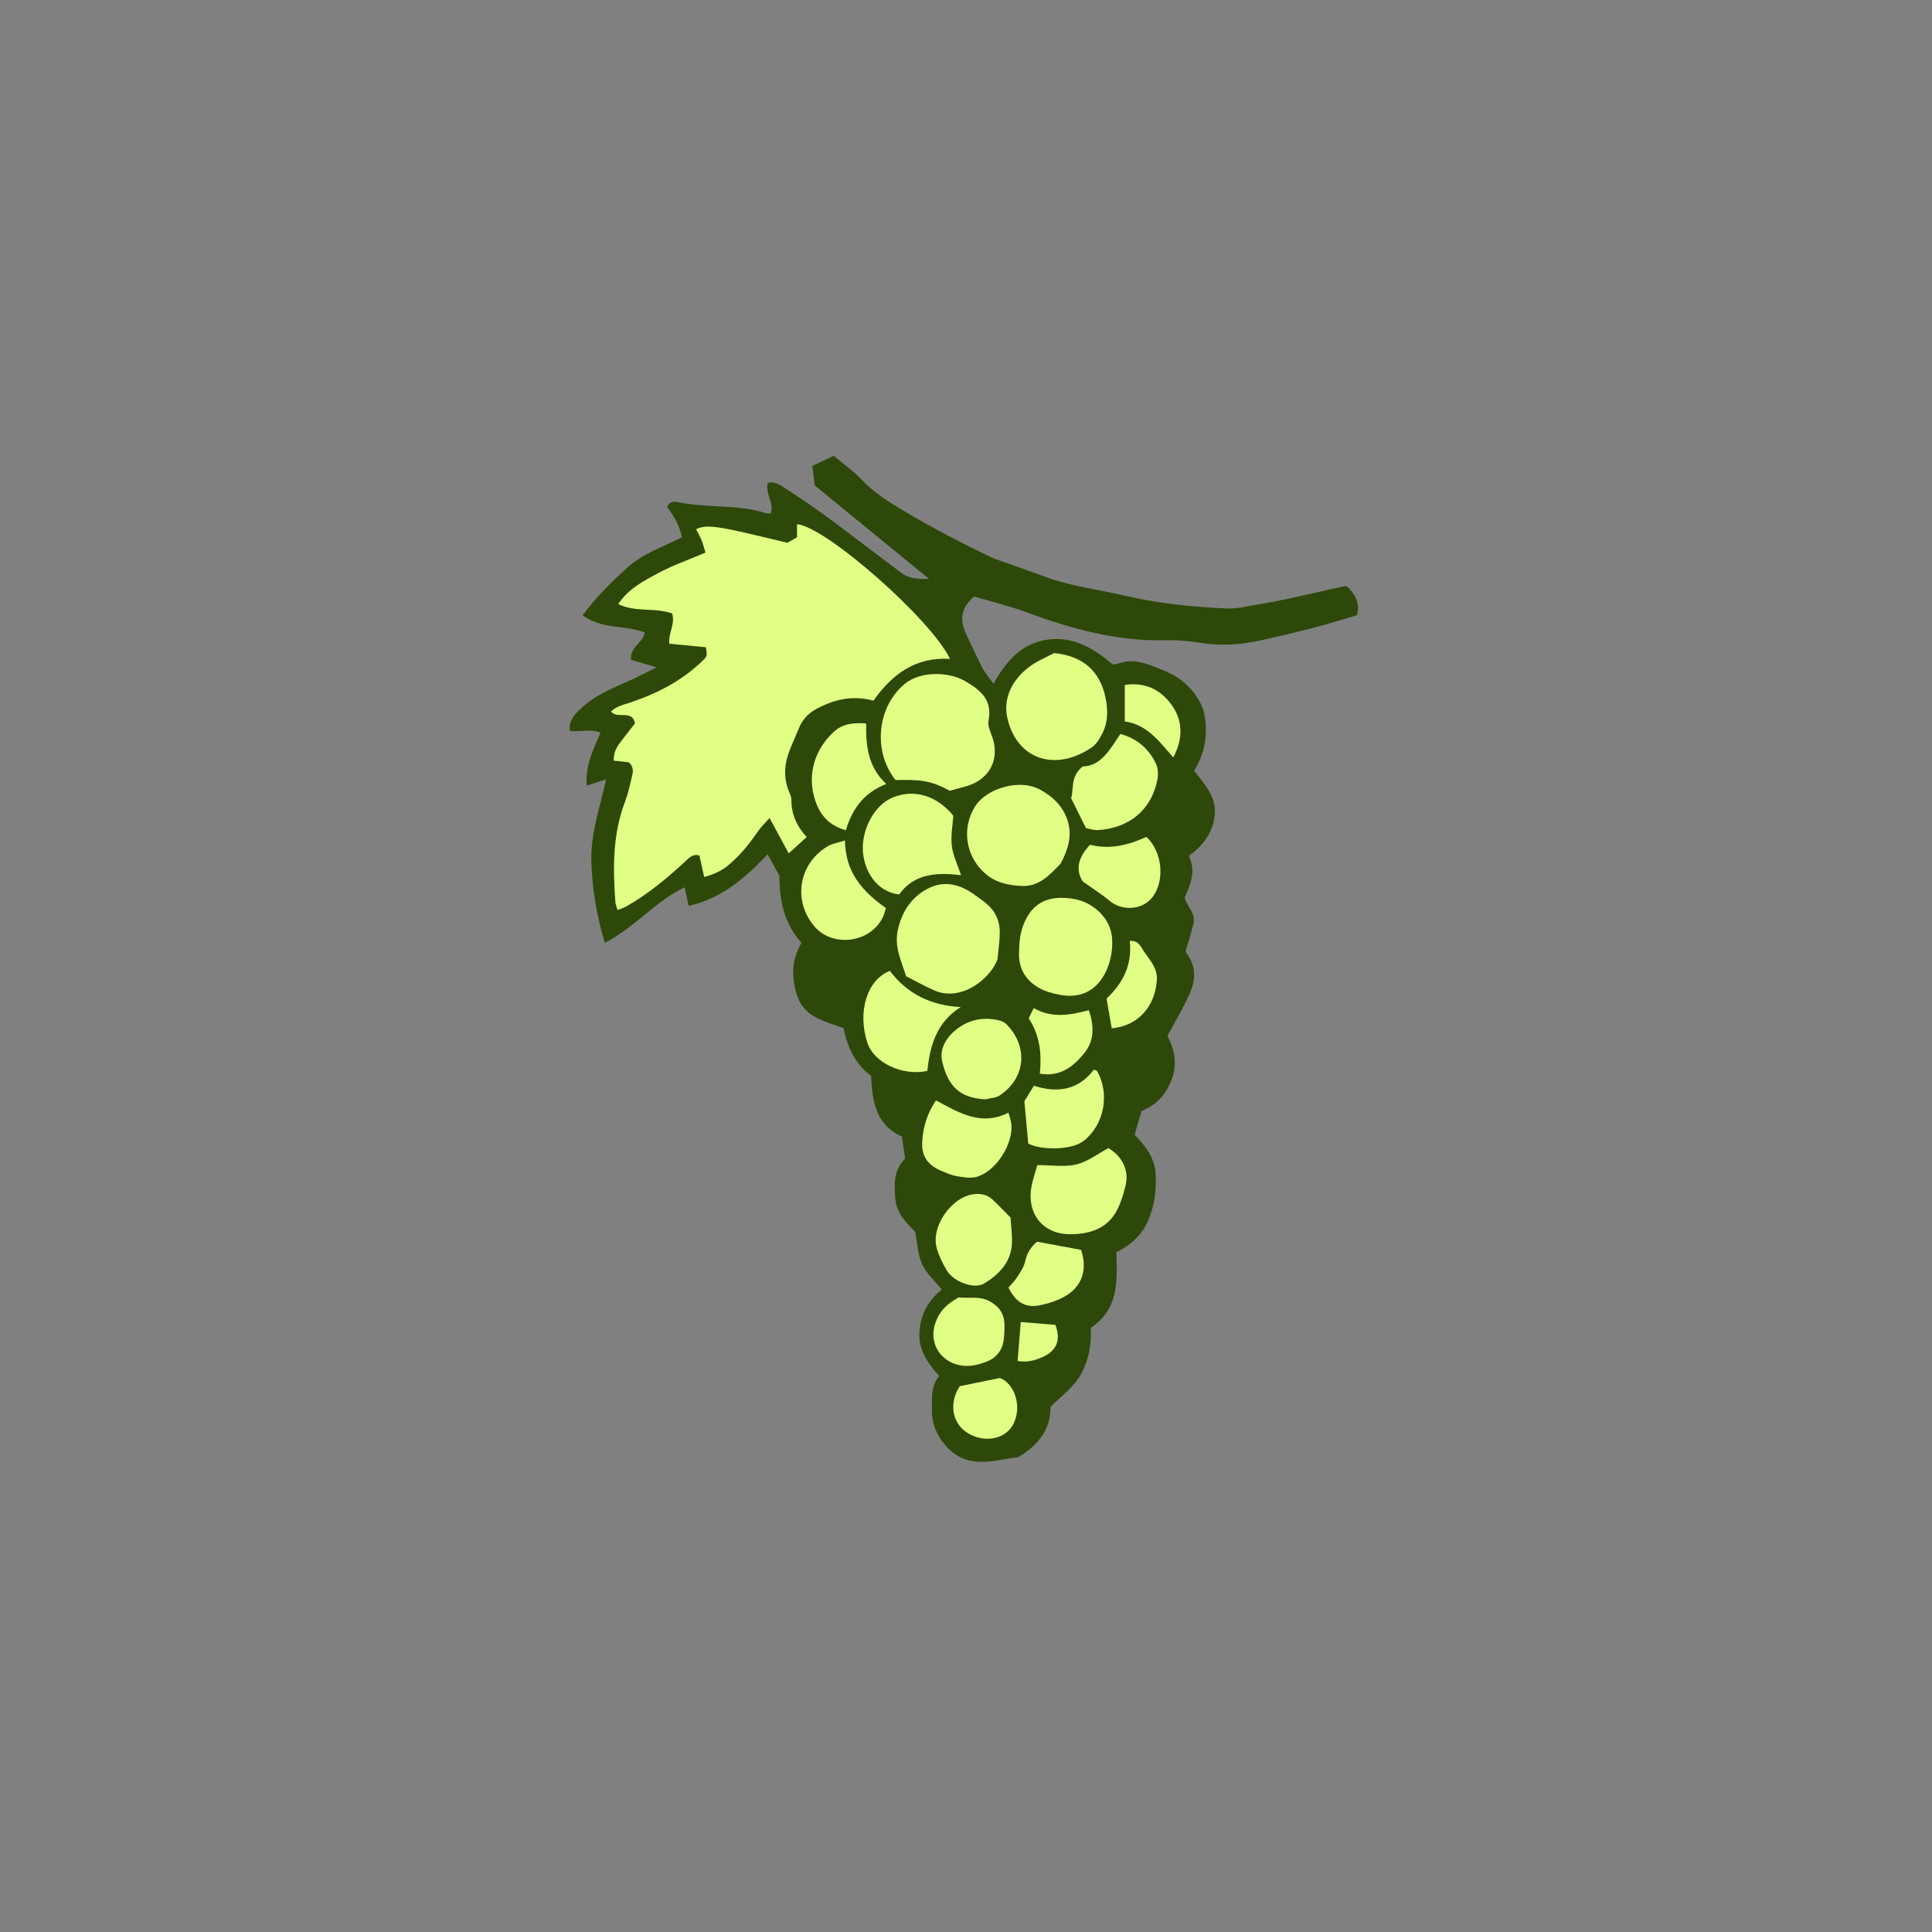 <svg version="1.1" id="svg" xmlns="http://www.w3.org/2000/svg" xmlns:xlink="http://www.w3.org/1999/xlink" x="0px" y="0px"
	 width="200px" height="200px" viewBox="0 0 200 200" enable-background="new 0 0 200 200" xml:space="preserve">
<rect x="0" y="0" width="200" height="200" fill="#808080" stroke="none"/>
<path class="stroke" fill="#2d4809"  d="M139.401,60.666c-0.228,0.038-0.426,0.06-0.619,0.103c-1.854,0.413-3.706,0.842-5.563,1.242
	c-0.983,0.212-1.974,0.4-2.967,0.56c-1.078,0.174-2.172,0.467-3.245,0.419c-3.558-0.161-7.102-0.512-10.582-1.329
	c-2.713-0.639-5.501-0.954-8.139-1.919c-1.746-0.639-3.502-1.249-5.252-1.873c-0.114-0.041-0.227-0.089-0.336-0.142
	c-3.102-1.475-6.145-3.06-9.098-4.816c-1.564-0.932-3.093-1.885-4.374-3.226c-0.907-0.95-1.998-1.724-2.922-2.506
	c-0.794,0.379-1.468,0.701-2.208,1.056c0.075,0.626,0.146,1.217,0.24,2.011c3.819,3.123,7.732,6.322,11.838,9.68
	c-1.18,0.029-2.077-0.036-2.819-0.588c-2.599-1.931-5.155-3.92-7.761-5.841c-1.432-1.056-2.916-2.041-4.408-3.009
	c-0.482-0.313-1.012-0.668-1.696-0.51c-0.329,1.111,0.697,2.088,0.295,3.184c-0.22-0.02-0.389-0.005-0.54-0.053
	c-2.898-0.917-5.96-0.509-8.901-1.092c-0.447-0.089-0.984-0.201-1.287,0.449c0.675,0.927,1.304,1.901,1.529,3.16
	c-1.958,0.993-4.071,1.688-5.706,3.183c-1.606,1.468-3.161,2.991-4.563,4.879c1.957,1.488,4.393,0.992,6.436,1.782
	c-0.187,1.104-1.594,1.503-1.415,2.839c0.782,0.228,1.575,0.458,2.647,0.77c-0.99,0.489-1.759,0.899-2.552,1.256
	c-1.915,0.863-3.887,1.626-5.43,3.125c-0.595,0.579-1.129,1.214-1.019,2.195c1.079,0.164,2.136-0.243,3.186,0.195
	c-0.771,1.77-1.615,3.432-1.423,5.467c0.709-0.227,1.319-0.422,2.005-0.642c-0.65,2.923-1.616,5.632-1.535,8.483
	c0.081,2.85,0.555,5.662,1.394,8.436c3.095-1.556,5.188-4.292,8.254-5.734c0.153,0.674,0.292,1.285,0.434,1.91
	c3.442-0.761,5.865-2.919,8.167-5.329c0.455,0.827,0.823,1.496,1.223,2.225c-0.012,2.503,0.465,4.917,2.277,6.945
	c-1.063,1.787-1.068,3.723-0.388,5.605c0.768,2.125,2.881,2.524,4.744,3.217c0.416,2.071,1.327,3.832,2.852,4.942
	c0.122,2.769,0.552,5.097,3.198,6.287c0.111,0.786,0.219,1.54,0.323,2.274c-1.195,1.199-1.141,2.625-1.016,4.117
	c0.135,1.617,1.213,2.589,2.045,3.44c0.262,1.292,0.299,2.438,0.744,3.393c0.439,0.944,1.291,1.697,2.025,2.612
	c-1.417,1.138-2.174,2.559-2.308,4.312c-0.143,1.862,0.783,3.241,2.041,4.624c-0.941,1.164-0.725,2.492-0.744,3.778
	c-0.029,1.943,1.609,4.432,3.787,4.961c1.771,0.428,3.438-0.142,5.148-0.328c1.966-1.204,3.361-2.771,3.325-5.217
	c1.167-1.138,2.497-2.067,3.265-3.562c0.765-1.488,0.994-3.054,0.903-4.604c2.916-1.948,2.75-4.808,2.652-7.829
	c1.365-0.671,2.58-1.669,3.276-3.237c0.677-1.526,0.855-3.089,0.802-4.733c-0.056-1.757-1.027-3.012-2.187-4.188
	c0.256-0.877,0.49-1.682,0.719-2.47c1.652-0.638,2.618-1.858,3.17-3.395c0.571-1.586,0.166-3.106-0.487-4.364
	c0.813-1.529,1.619-2.884,2.267-4.31c0.627-1.381,0.744-2.814-0.221-4.154c-0.113-0.157-0.167-0.357-0.163-0.349
	c0.311-1.068,0.616-1.945,0.814-2.846c0.232-1.052-0.687-1.766-0.916-2.663c0.627-1.412,1.193-2.797,0.429-4.31
	c1.478-1.095,2.488-2.401,2.681-4.231c0.205-1.944-1.09-3.201-2.12-4.59c0.812-1.364,1.242-2.804,1.209-4.32
	c-0.018-0.866-0.137-1.812-0.512-2.573c-0.829-1.684-2.201-2.856-3.982-3.549c-1.474-0.573-2.911-1.26-4.55-0.667
	c-0.185,0.067-0.395,0.064-0.609,0.096c-1.939-1.64-4.028-2.926-6.699-2.569c-2.689,0.359-4.291,2.19-5.643,4.572
	c-0.442-0.621-0.844-1.072-1.115-1.592c-0.597-1.146-1.13-2.326-1.684-3.494c-0.762-1.606-0.527-2.838,0.804-3.943
	c1.734,0.513,3.55,0.944,5.288,1.585c4.664,1.718,9.385,3.055,14.423,2.941c1.25-0.027,2.519,0.071,3.753,0.27
	c2.079,0.335,4.12,0.196,6.151-0.249c1.894-0.415,3.782-0.86,5.658-1.348c1.476-0.384,2.93-0.852,4.365-1.274
	C140.82,62.325,140.226,61.471,139.401,60.666z"/>
<path fill-rule="evenodd" clip-rule="evenodd" fill="#e1fe85" class="fill" d="M72.899,90.788c-0.188-0.843-0.349-1.565-0.498-2.234
	c-0.7-0.158-1,0.19-1.37,0.534c-1.927,1.785-3.938,3.472-6.24,4.769c-0.24,0.136-0.516,0.21-0.863,0.347
	c-0.089-0.318-0.207-0.566-0.225-0.823c-0.263-3.531-0.286-7.036,1.01-10.423c0.303-0.79,0.479-1.631,0.678-2.456
	c0.121-0.504,0.296-1.038-0.295-1.586c-0.422-0.047-0.972-0.108-1.554-0.173c-0.066-0.88,0.363-1.508,0.834-2.117
	c0.443-0.571,0.888-1.142,1.359-1.745c-0.298-1.489-1.841-0.388-2.486-1.227c0.567-0.55,1.311-0.699,2.025-0.938
	c2.791-0.936,5.36-2.27,7.49-4.347c0.474-0.463,0.45-0.486,0.306-1.366c-1.241-0.12-2.514-0.242-3.785-0.364
	c-0.112-1.099,0.643-2.062,0.292-3.134c-1.792-0.64-3.751-0.092-5.575-0.966c1.03-1.58,2.595-2.382,4.087-3.188
	c1.518-0.82,3.17-1.39,4.943-2.146c-0.118-0.38-0.226-0.823-0.393-1.244c-0.161-0.404-0.383-0.783-0.578-1.172
	c1.192-0.639,2.963-0.151,9.459,1.398c0.279-0.161,0.622-0.358,0.988-0.568c0-0.484,0-0.918,0-1.355
	c2.949,0.232,13.881,9.839,15.838,13.947c-3.56-0.226-6.002,1.583-7.927,4.321c-2.157-0.597-4.117-0.123-5.977,0.896
	c-0.799,0.438-1.39,1.093-1.737,1.954c-0.363,0.899-0.789,1.777-1.105,2.693c-0.465,1.345-0.439,2.698,0.138,4.023
	c0.095,0.218,0.189,0.461,0.188,0.691c-0.01,1.447,0.504,2.686,1.584,3.859c-0.615,0.558-1.2,1.089-1.865,1.691
	c-0.63-1.163-1.25-2.31-1.981-3.66c-0.49,0.553-0.861,0.899-1.145,1.308c-0.905,1.299-1.863,2.533-3.096,3.559
	C74.711,90.14,73.946,90.497,72.899,90.788z"/>
<path fill-rule="evenodd" clip-rule="evenodd" fill="#e1fe85" class="fill" d="M98.307,81.86c-2.034-1.139-3.228-1.15-5.604-1.112
	c-2.383-2.989-1.911-7.642,1.017-10.002c1.538-1.239,4.417-1.269,6.201-0.23c1.606,0.936,2.83,1.944,2.411,4.074
	c-0.1,0.505,0.17,1.113,0.364,1.639c0.843,2.279-0.201,4.415-2.549,5.126C99.53,81.541,98.903,81.697,98.307,81.86z"/>
<path fill-rule="evenodd" clip-rule="evenodd" fill="#e1fe85" class="fill" d="M93.804,101.062c-0.534-1.639-1.224-3.08-0.874-4.729
	c0.399-1.881,1.356-3.4,3.053-4.313c1.616-0.869,3.214-0.548,4.691,0.456c0.501,0.341,0.993,0.7,1.458,1.088
	c0.925,0.771,1.374,1.793,1.364,2.98c-0.007,0.807-0.126,1.612-0.201,2.418c-0.015,0.16-0.027,0.329-0.086,0.476
	c-0.777,1.94-3.723,4.277-6.455,3.104C95.756,102.112,94.808,101.569,93.804,101.062z"/>
<path fill-rule="evenodd" clip-rule="evenodd" fill="#e1fe85" class="fill" d="M109.127,67.604c2.984,0.303,4.725,1.868,5.302,4.543
	c0.3,1.389,0.284,2.732-0.423,3.992c-0.251,0.448-0.557,0.934-0.966,1.215c-3.675,2.53-7.685,1.371-8.734-2.906
	c-0.523-2.13,0.46-4.067,2.234-5.411C107.363,68.414,108.36,68.021,109.127,67.604z"/>
<path fill-rule="evenodd" clip-rule="evenodd" fill="#e1fe85" class="fill" d="M109.801,89.4c-1.063,1.073-2.166,2.402-4.031,2.317
	c-1.337-0.061-2.643-0.325-3.72-1.235c-2.083-1.762-2.553-4.727-1.103-7.008c1.22-1.919,4.627-2.86,6.69-1.751
	c1.335,0.719,2.43,1.75,2.897,3.267C111.005,86.518,110.573,87.934,109.801,89.4z"/>
<path fill-rule="evenodd" clip-rule="evenodd" fill="#e1fe85" class="fill" d="M105.501,98.341c0.008-1.172,0.207-2.302,0.797-3.363
	c0.767-1.379,1.959-2.016,3.472-2.034c1.44-0.017,2.762,0.312,3.903,1.344c1.056,0.954,1.509,2.104,1.468,3.439
	c-0.034,1.127-0.279,2.226-0.865,3.244c-0.9,1.564-2.404,2.406-4.515,2.02c-0.78-0.143-1.596-0.361-2.271-0.759
	C106.05,101.384,105.361,100.059,105.501,98.341z"/>
<path fill-rule="evenodd" clip-rule="evenodd" fill="#e1fe85" class="fill" d="M93.082,92.6c-2.477-0.312-3.604-2.581-3.749-4.387
	c-0.189-2.359,1.216-4.931,3.13-5.678c2.212-0.864,4.492-0.194,6.223,1.901c-0.062,0.982-0.278,2.075-0.153,3.127
	c0.119,0.995,0.597,1.948,0.956,3.038C97.041,90.307,94.647,90.383,93.082,92.6z"/>
<path fill-rule="evenodd" clip-rule="evenodd" fill="#e1fe85" class="fill" d="M107.386,120.609c1.477,0,2.817,0.228,4.032-0.065
	c1.173-0.282,2.217-1.102,3.326-1.689c1.44,0.862,2.143,2.284,1.779,3.845c-0.201,0.861-0.463,1.733-0.861,2.519
	c-1.005,1.981-2.858,2.546-4.886,2.548c-2.816,0.002-4.516-2.137-3.999-4.929C106.915,122.091,107.175,121.366,107.386,120.609z"/>
<path fill-rule="evenodd" clip-rule="evenodd" fill="#e1fe85" class="fill" d="M92.123,100.505c1.811,2.403,4.256,3.586,7.333,3.745
	c-2.507,1.571-3.196,4.016-3.455,6.611c-2.598,0.563-5.535-0.857-6.208-2.902C88.736,104.739,89.749,101.422,92.123,100.505z"/>
<path fill-rule="evenodd" clip-rule="evenodd" fill="#e1fe85" class="fill" d="M112.419,85.729c-0.515-1.038-0.975-1.967-1.54-3.104
	c0.31-0.878-0.129-2.214,1.198-3.281c1.913-0.041,2.847-1.791,3.903-3.365c1.749,0.48,2.928,1.528,3.663,3.034
	c0.229,0.471,0.281,1.122,0.181,1.646c-0.594,3.121-2.864,5.078-6.2,5.273C113.2,85.955,112.767,85.791,112.419,85.729z"/>
<path fill-rule="evenodd" clip-rule="evenodd" fill="#e1fe85" class="fill" d="M104.606,126.041c0.05,0.788,0.183,1.709,0.15,2.625
	c-0.071,1.991-1.321,3.257-2.896,4.213c-0.988,0.6-3.113-0.159-3.836-1.343c-0.439-0.719-0.815-1.509-1.048-2.316
	c-0.661-2.284,1.623-5.456,3.984-5.616c0.673-0.046,1.297,0.11,1.796,0.581C103.313,124.711,103.841,125.271,104.606,126.041z"/>
<path fill-rule="evenodd" clip-rule="evenodd" fill="#e1fe85" class="fill" d="M87.47,87.005c0.04,3.353,1.868,5.313,4.238,6.996
	c-0.099,0.311-0.16,0.623-0.291,0.901c-1.279,2.727-5.256,3.246-7.159,0.942c-2.21-2.676-1.565-6.464,1.438-8.249
	C86.154,87.323,86.728,87.245,87.47,87.005z"/>
<path fill-rule="evenodd" clip-rule="evenodd" fill="#e1fe85" class="fill" d="M102.011,113.803c-2.602-0.139-3.854-1.284-4.472-3.895
	c-0.323-1.367,0.472-2.577,1.516-3.383c1.257-0.97,2.775-1.289,4.368-0.893c0.264,0.065,0.554,0.189,0.741,0.377
	c2.214,2.206,2.142,5.499-0.667,7.387C103.092,113.668,102.511,113.674,102.011,113.803z"/>
<path fill-rule="evenodd" clip-rule="evenodd" fill="#e1fe85" class="fill" d="M104.394,115.183c0.114,0.425,0.245,0.759,0.29,1.105
	c0.271,2.107-1.6,5.034-3.645,5.553c-0.63,0.159-1.359,0.018-2.026-0.092c-0.509-0.083-1-0.311-1.485-0.509
	c-1.474-0.603-2.149-1.521-2.058-3.066c0.089-1.496,0.504-2.922,1.421-4.261C99.265,115.178,101.558,116.621,104.394,115.183z"/>
<path fill-rule="evenodd" clip-rule="evenodd" fill="#e1fe85" class="fill" d="M87.563,85.938c-1.548-0.403-2.472-1.354-2.993-2.599
	c-1.123-2.687-0.438-5.527,1.705-7.548c0.916-0.864,2.061-1.002,3.389-0.899c-0.024,2.278,0.157,4.482,2.084,6.266
	C89.474,82.037,88.248,83.666,87.563,85.938z"/>
<path fill-rule="evenodd" clip-rule="evenodd" fill="#e1fe85" class="fill" d="M106.442,118.382c-0.124-1.354-0.249-2.739-0.399-4.384
	c0.207-0.338,0.562-0.917,0.986-1.606c2.43,0.796,4.617,0.45,6.21-1.663c0.201,0.094,0.306,0.107,0.337,0.163
	c1.324,2.322,0.747,5.463-1.31,7.143c-0.125,0.102-0.262,0.188-0.401,0.271C110.646,119.026,107.791,119.078,106.442,118.382z"/>
<path fill-rule="evenodd" clip-rule="evenodd" fill="#e1fe85" class="fill" d="M118.668,86.638c1.714,1.55,1.949,4.69,0.547,6.341
	c-1.073,1.263-3.121,1.337-4.405,0.237c-0.756-0.647-1.616-1.176-2.716-1.962c-0.731-1.106-0.59-2.409,0.752-3.81
	C114.838,87.973,116.813,87.492,118.668,86.638z"/>
<path fill-rule="evenodd" clip-rule="evenodd" fill="#e1fe85" class="fill" d="M99.242,134.306c1.049,0.13,2.184-0.18,3.257,0.427
	c0.938,0.529,1.447,1.266,1.479,2.32c0.017,0.562-0.003,1.131-0.081,1.686c-0.151,1.096-0.809,1.864-1.809,2.239
	c-0.936,0.352-1.917,0.577-2.952,0.302c-1.95-0.518-2.979-2.408-2.312-4.314C97.235,135.791,97.876,135.078,99.242,134.306z"/>
<path fill-rule="evenodd" clip-rule="evenodd" fill="#e1fe85" class="fill" d="M111.912,129.383c0.693,2.058,0.11,3.831-1.741,4.854
	c-0.795,0.439-1.711,0.728-2.607,0.9c-1.443,0.276-2.472-0.378-3.168-1.854c0.271-0.314,0.601-0.619,0.834-0.985
	c0.343-0.539,0.757-1.092,0.887-1.694c0.182-0.843,0.557-1.492,1.239-2.062C108.815,128.811,110.308,129.087,111.912,129.383z"/>
<path fill-rule="evenodd" clip-rule="evenodd" fill="#e1fe85" class="fill" d="M99.357,143.499c1.385-0.283,2.678-0.549,4.149-0.851
	c1.507,0.555,2.304,2.881,1.435,4.699c-0.755,1.579-2.854,2.07-4.632,1.082C98.56,147.457,98.178,145.27,99.357,143.499z"/>
<path fill-rule="evenodd" clip-rule="evenodd" fill="#e1fe85" class="fill" d="M112.72,104.575c0.563,1.699,0.565,3.189-0.506,4.488
	c-1.135,1.375-2.479,2.433-4.572,2.087c0.203-2.018,0.025-3.949-1.153-5.736c0.151-0.304,0.305-0.612,0.524-1.054
	C108.86,105.415,110.723,105.104,112.72,104.575z"/>
<path fill-rule="evenodd" clip-rule="evenodd" fill="#e1fe85" class="fill" d="M115.083,106.454c-0.183-1.056-0.353-2.042-0.533-3.084
	c1.72-1.602,2.669-3.535,2.401-5.963c0.869-0.093,1.142,0.582,1.427,1.02c0.605,0.926,1.469,1.758,1.383,3.024
	C119.572,104.234,117.792,106.207,115.083,106.454z"/>
<path fill-rule="evenodd" clip-rule="evenodd" fill="#e1fe85" class="fill" d="M116.436,70.902c2.174-0.33,3.805,0.564,4.907,2.149
	c1.124,1.616,1.123,3.468,0.115,5.355c-1.441-1.601-2.651-3.389-5.022-3.724C116.436,73.476,116.436,72.251,116.436,70.902z"/>
<path fill-rule="evenodd" clip-rule="evenodd" fill="#e1fe85" class="fill" d="M105.344,140.882c0.109-1.36,0.214-2.656,0.324-4.026
	c1.086,0.089,2.331,0.19,3.582,0.293c0.577,1.502,0.179,2.618-1.206,3.277C107.167,140.842,106.25,141.067,105.344,140.882z"/>
</svg>
